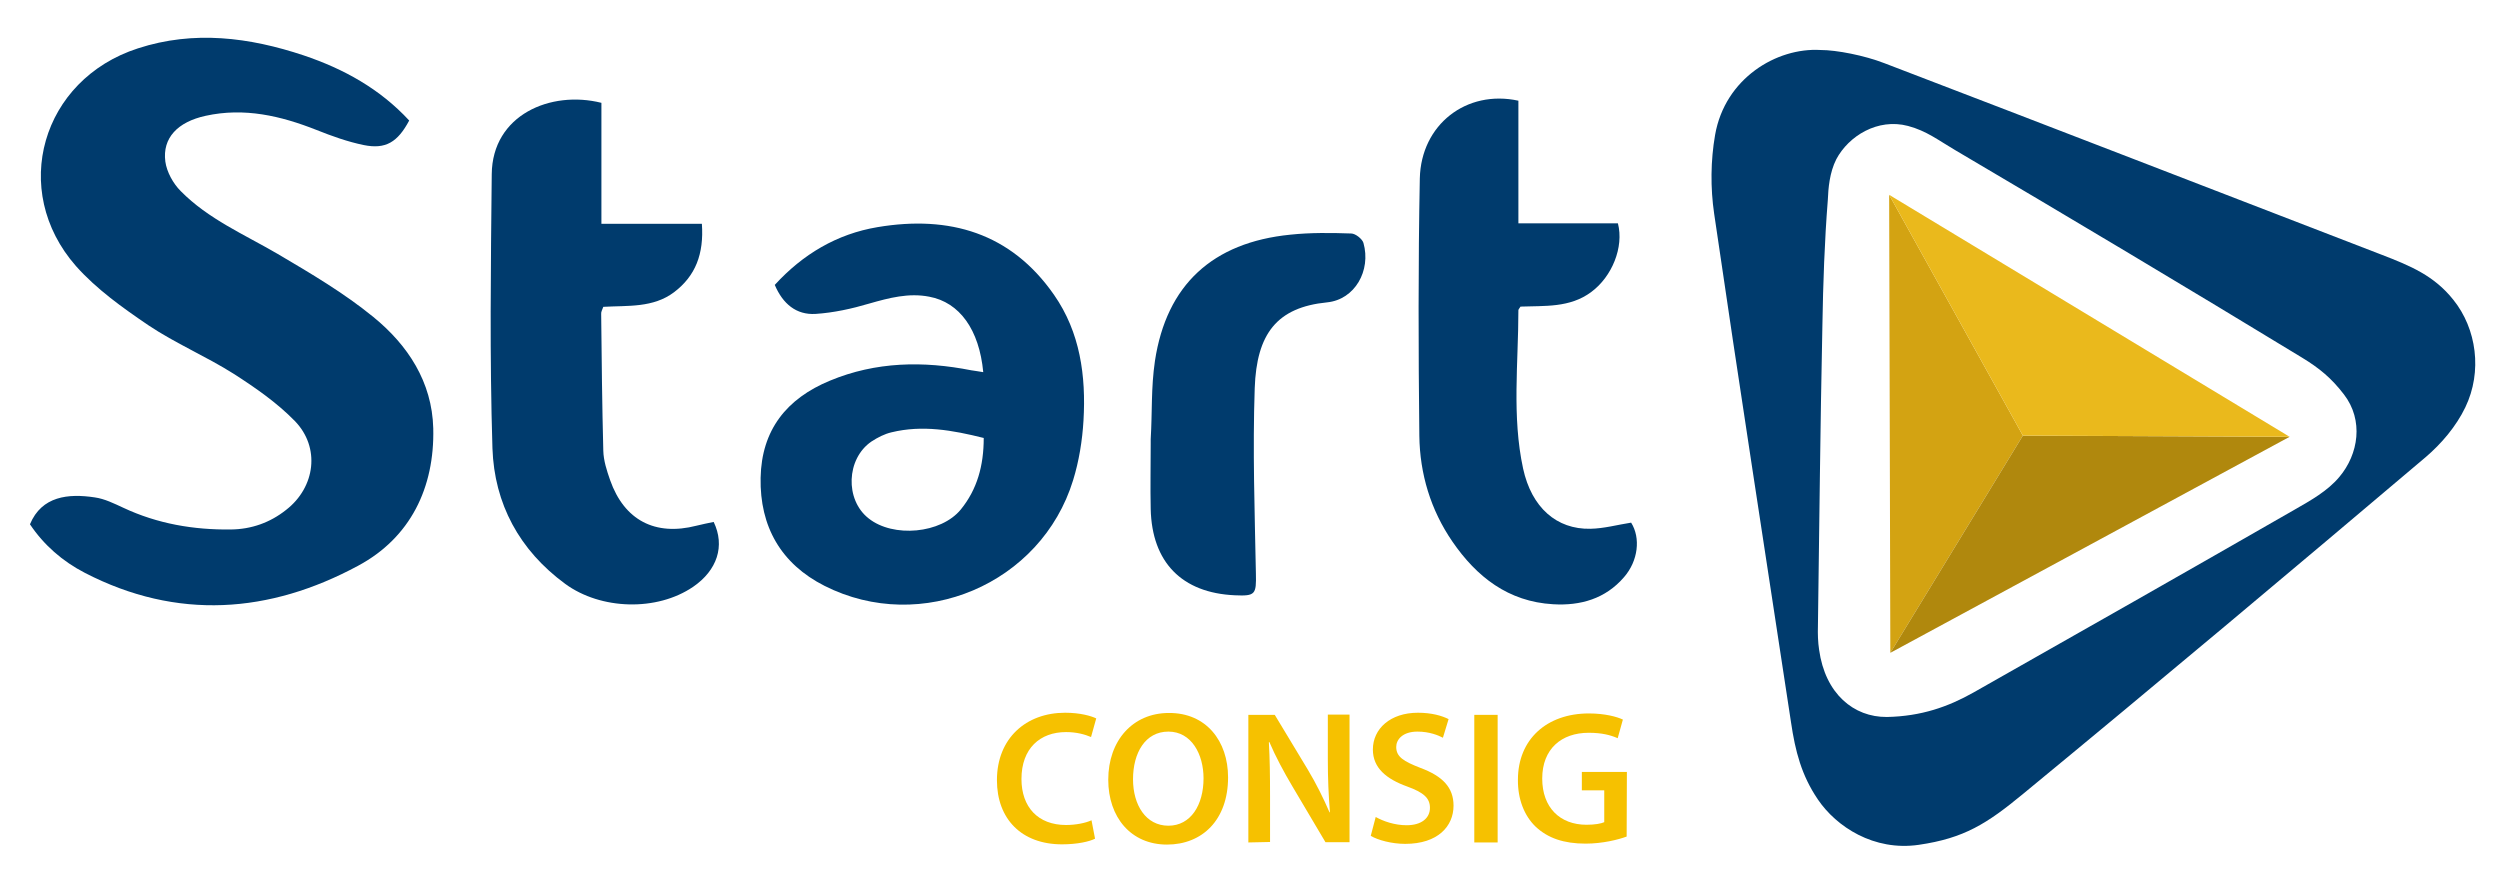 <?xml version="1.0" encoding="utf-8"?>
<!-- Generator: Adobe Illustrator 22.0.0, SVG Export Plug-In . SVG Version: 6.00 Build 0)  -->
<svg version="1.1" id="Camada_1" xmlns="http://www.w3.org/2000/svg" xmlns:xlink="http://www.w3.org/1999/xlink" x="0px" y="0px"
	 viewBox="0 0 1060 372.6" style="enable-background:new 0 0 1060 372.6;" xml:space="preserve">
<style type="text/css">
	.st0{fill:#003B6D;}
	.st1{fill:#D3A312;}
	.st2{fill:#B0880D;}
	.st3{fill:#EAB91C;}
	.st4{fill:#F6C100;}
	.st5{display:none;}
	.st6{display:inline;}
	.st7{display:inline;fill:#FFFFFF;}
	.st8{fill:#FFFFFF;}
</style>
<g>
	<path class="st0" d="M173.5,51.1c-4.9,9.2-10,12.3-19.3,10.4c-6.8-1.4-13.5-3.8-20-6.4c-15.2-6-30.6-9.6-47-6
		c-11.9,2.6-18.4,9.4-17.1,19.4c0.6,4.4,3.3,9.3,6.5,12.5c11.7,11.9,27,18.4,41.2,26.7c13.9,8.2,28,16.5,40.5,26.7
		c14.6,11.9,24.9,27.5,25.4,47.2c0.6,25.2-9.7,46.4-31.9,58.3c-37.5,20.2-76.7,23.2-115.8,3c-9.5-4.9-17.4-11.8-23.3-20.6
		c5-12,16.3-13.1,27.5-11.4c4.2,0.6,8.2,2.6,12.1,4.4c14.5,6.8,29.8,9.4,45.6,9.2c8.7-0.1,16.6-2.9,23.4-8.3
		c12.4-9.6,14.6-26.5,3.7-37.7c-7.5-7.7-16.7-14.1-25.9-20c-11.7-7.4-24.7-12.9-36.2-20.6c-10.9-7.4-22-15.3-30.7-25.1
		C4,80.7,17.6,33.7,58.5,20.5c23.7-7.7,47.2-4.7,70.3,3C145.7,29.2,161,37.6,173.5,51.1"/>
	<path class="st0" d="M416.9,157.8c-1.7-18-10-29.6-22.9-32c-8.7-1.7-17,0.5-25.4,2.9c-7.4,2.2-15.1,3.9-22.8,4.4
		c-8.2,0.5-13.9-4.3-17.3-12.3c11.9-13,26.3-21.6,43.6-24.5c30.4-5.1,56.5,2.4,74.8,28.7c11.1,15.9,13.6,34.4,12.5,53.3
		c-0.5,8.5-1.9,17.2-4.4,25.3c-13.5,44-64.3,65.6-105.4,44.8c-18.4-9.3-27.5-25.1-27.1-45.8c0.4-20.3,11-33.6,29.4-41.2
		c19.5-8.1,39.6-8.4,59.9-4.4C413.4,157.2,414.9,157.5,416.9,157.8 M417.1,185.7c-13.2-3.3-26-5.6-39.1-2.4c-3,0.7-5.9,2.2-8.5,3.9
		c-10.7,7.3-11.3,24.7-1.2,32.6c10.4,8.3,30.7,6.5,39.1-3.8C414.3,207.5,417.1,197.5,417.1,185.7"/>
	<path class="st0" d="M255,43.6v51.3h42.6c0.9,12.8-2.7,22.1-11.8,29c-8.9,6.7-19.6,5.6-30,6.2c-0.4,1.2-1,2.1-0.9,3
		c0.2,19.4,0.4,38.7,0.9,58c0.1,4.2,1.5,8.5,2.9,12.5c6,17,19.1,23.8,36.6,19.3c2.4-0.6,4.9-1.1,7.3-1.6c4.9,10.2,1.5,20.5-8.7,27.5
		c-15.4,10.5-39.1,9.8-54.2-1.2c-19.5-14.3-30.1-34-30.9-57.5c-1.2-38.7-0.7-77.4-0.3-116.2C208.7,48.7,233.5,38.2,255,43.6"/>
	<path class="st0" d="M643.8,42.7v52h42.2c2.6,10.1-2.5,22.6-11.3,29.1c-9.1,6.8-19.9,5.8-30,6.2c-0.5,0.8-0.9,1.2-0.9,1.5
		c0,22.4-2.8,45,2,67.2c3.6,16.5,14.2,25.8,28.5,25.5c5.8-0.1,11.5-1.7,17.3-2.6c4.1,6.5,3,16.2-3,23.1
		c-7.9,9.2-18.5,12.2-30.1,11.5c-19-1.1-32.4-11.6-42.7-26.6c-9.2-13.4-13.8-28.7-14-44.8c-0.4-36.4-0.5-72.8,0.2-109.1
		C602.5,52.8,621.8,37.9,643.8,42.7"/>
	<path class="st0" d="M487.9,186.2c0.7-11.7,0.1-21.6,1.8-33.2c4.9-32.2,24.4-50.2,57.4-53.5c8.5-0.9,17.2-0.8,25.8-0.5
		c1.8,0,4.7,2.3,5.2,4c3.3,11.7-3.6,24-15.4,25.2c-21.3,2.1-29.9,13.3-30.7,36.4c-0.9,26.2,0,52.4,0.5,78.6c0.2,8.8-0.2,9.6-8.9,9.2
		c-22.5-1-35.2-14-35.7-36.6c-0.2-9.2,0-18.4,0-27.6C487.9,187.4,487.9,186.2,487.9,186.2"/>
	<g>
		<g>
			<polygon class="st1" points="801.5,276.8 857.7,184.7 801,82.6 			"/>
			<polygon class="st2" points="970.8,185.2 857.7,184.7 801.5,276.8 			"/>
			<polygon class="st3" points="801,82.6 970.8,185.2 857.7,184.7 			"/>
		</g>
		<path class="st0" d="M771.3,275.5c-0.5-3.3-0.6-6.7-0.5-10c0.6-42.6,1-85.2,1.9-127.7c0.3-17.7,0.9-35.5,2.3-53.1
			c0.2-4.8,0.7-11.5,3.6-17.2c5.2-9.8,17.5-17.5,30.4-14.1c7.9,2.1,12.9,6.1,19.9,10.2c49.2,29,98.3,58.3,147.1,88
			c7.4,4.5,12.5,8.7,17.8,15.6c8.5,11,6.2,25.4-1.9,35c-5,6-12.2,10-19,13.9c-45.3,26-90.7,51.8-136.1,77.5
			c-10.8,6.1-22.2,10.1-36.7,10.4c0,0-0.1,0-0.1,0C786,304.1,773.9,294.2,771.3,275.5 M727.2,57.2c-1.9,10.9-2,22.5-0.4,33.4
			c10.5,72,21.7,143.8,32.6,215.7c1.8,12.2,4.4,22.4,11.4,32.7c7.8,11.5,23.7,22,42.8,19.2c19.2-2.8,28.8-8.9,44.2-21.6
			c57.2-47.1,114-94.8,170.6-142.7c6.8-5.8,13-13.1,16.9-21.2c7.3-15.2,4.8-33.3-5.1-45.6c-8.1-10.2-18.2-14.4-30.4-19.1
			C939.5,80.9,869.3,53.7,799,26.8c-8.5-3.3-20.3-5.6-27.1-5.6C753.3,20.1,731.4,33.2,727.2,57.2"/>
	</g>
	<g>
		<g>
			<path class="st4" d="M464.3,355.6c-2.3,1.2-7.5,2.4-14,2.4c-17.2,0-27.6-10.8-27.6-27.2c0-17.8,12.4-28.6,28.9-28.6
				c6.5,0,11.1,1.4,13.2,2.4l-2.2,7.9c-2.6-1.1-6.1-2.1-10.6-2.1c-11,0-18.9,6.9-18.9,19.9c0,11.9,7,19.5,18.9,19.5
				c4,0,8.2-0.8,10.8-2L464.3,355.6z"/>
			<path class="st4" d="M520.7,329.6c0,18.1-11,28.5-25.9,28.5c-15.3,0-24.9-11.6-24.9-27.5c0-16.6,10.4-28.3,25.7-28.3
				C511.4,302.2,520.7,314.2,520.7,329.6z M480.4,330.4c0,11,5.5,19.7,15,19.7c9.5,0,14.9-8.8,14.9-20.1c0-10.2-5.1-19.8-14.9-19.8
				C485.6,310.2,480.4,319.2,480.4,330.4z"/>
			<path class="st4" d="M529.3,357.2v-54.1h11.2l14,23.2c3.6,6,6.7,12.3,9.2,18.1h0.2c-0.6-7.2-0.9-14.2-0.9-22.5v-18.9h9.2v54.1
				h-10.2l-14.1-23.8c-3.5-5.9-7.1-12.6-9.7-18.7l-0.2,0.1c0.4,7,0.5,14.1,0.5,23v19.3L529.3,357.2L529.3,357.2z"/>
			<path class="st4" d="M583.3,346.4c3.2,1.8,8,3.5,13.1,3.5c6.3,0,9.9-3,9.9-7.4c0-4.1-2.7-6.5-9.6-9c-8.9-3.2-14.6-7.9-14.6-15.7
				c0-8.8,7.4-15.6,19.1-15.6c5.9,0,10.2,1.3,13,2.7l-2.4,7.9c-1.9-1-5.7-2.6-10.8-2.6c-6.3,0-9,3.4-9,6.5c0,4.2,3.1,6.1,10.3,8.9
				c9.4,3.5,14,8.3,14,16c0,8.7-6.6,16.2-20.5,16.2c-5.7,0-11.6-1.6-14.6-3.4L583.3,346.4z"/>
			<path class="st4" d="M635,303.1v54.1h-9.9v-54.1H635z"/>
			<path class="st4" d="M689.7,354.7c-3.5,1.3-10.2,3-17.4,3c-9.2,0-16-2.3-21.2-7.2c-4.8-4.6-7.6-11.7-7.5-19.9
				c0-17.1,12.2-28.1,30.1-28.1c6.7,0,11.9,1.4,14.4,2.6l-2.2,7.9c-3-1.3-6.6-2.3-12.3-2.3c-11.5,0-19.7,6.8-19.7,19.4
				c0,12.3,7.5,19.6,18.8,19.6c3.5,0,6.2-0.5,7.5-1.1v-13.5h-9.5v-7.8h19.1L689.7,354.7L689.7,354.7z"/>
		</g>
	</g>
</g>
<g class="st5">
	<g class="st6">
		<g>
			<g>
				<path class="st0" d="M296.6,301.6c-6.4,11.9-13,16-25.1,13.5c-8.9-1.8-17.6-5-26.1-8.3c-19.8-7.8-39.9-12.5-61.3-7.8
					c-15.6,3.5-24.1,12.3-22.3,25.3c0.8,5.8,4.3,12.1,8.5,16.3c15.3,15.5,35.3,24,53.7,34.8c18.2,10.6,36.5,21.6,52.8,34.8
					c19.1,15.5,32.5,35.9,33.1,61.5c0.8,32.9-12.7,60.5-41.5,76c-48.9,26.3-100,30.2-151,4c-12.3-6.4-22.7-15.5-30.4-26.8
					c6.6-15.6,21.2-17,35.8-14.9c5.4,0.8,10.7,3.3,15.8,5.7c18.9,8.8,38.8,12.3,59.5,12c11.3-0.2,21.6-3.8,30.5-10.8
					c16.1-12.6,19.1-34.5,4.9-49.1c-9.8-10.1-21.8-18.4-33.7-26c-15.3-9.7-32.2-16.8-47.2-26.8c-14.3-9.6-28.7-20-40-32.7
					c-37.1-42-19.3-103.3,34.1-120.6c30.9-10,61.6-6.2,91.7,4C260.4,273,280.4,283.9,296.6,301.6"/>
				<path class="st0" d="M614,440.8c-2.2-23.5-13.1-38.6-29.9-41.8c-11.3-2.2-22.2,0.6-33.1,3.8c-9.7,2.8-19.8,5.1-29.8,5.8
					c-10.7,0.7-18.1-5.6-22.5-16c15.5-17,34.3-28.1,56.9-31.9c39.7-6.6,73.6,3.1,97.5,37.4c14.5,20.8,17.7,44.8,16.2,69.5
					c-0.7,11.1-2.4,22.4-5.7,33c-17.7,57.3-83.9,85.6-137.4,58.5c-24-12.1-35.8-32.7-35.3-59.8c0.5-26.5,14.4-43.8,38.3-53.8
					c25.4-10.5,51.6-11,78.2-5.7C609.4,440,611.3,440.3,614,440.8 M614.3,477c-17.3-4.4-33.9-7.3-51-3.1c-3.9,0.9-7.7,2.8-11,5.1
					c-13.9,9.5-14.7,32.2-1.6,42.6c13.6,10.8,40.1,8.5,51-5C610.6,505.5,614.3,492.4,614.3,477"/>
				<path class="st0" d="M402.9,291.8v66.9h55.5c1.2,16.6-3.5,28.8-15.4,37.8c-11.6,8.8-25.6,7.3-39.1,8c-0.5,1.5-1.2,2.7-1.2,3.9
					c0.3,25.2,0.5,50.5,1.2,75.7c0.2,5.5,1.9,11.1,3.8,16.3c7.8,22.1,24.9,31,47.7,25.1c3.2-0.8,6.4-1.4,9.5-2.1
					c6.4,13.2,1.9,26.8-11.3,35.8c-20.1,13.6-51,12.8-70.7-1.5c-25.5-18.6-39.3-44.3-40.2-74.9c-1.6-50.5-0.9-101-0.4-151.5
					C342.5,298.4,374.9,284.7,402.9,291.8"/>
				<path class="st0" d="M910,290.6v67.8H965c3.4,13.2-3.3,29.5-14.7,38c-11.9,8.9-26,7.6-39.2,8.1c-0.7,1.1-1.2,1.5-1.2,2
					c-0.1,29.3-3.7,58.7,2.6,87.7c4.7,21.5,18.5,33.6,37.1,33.2c7.5-0.2,15-2.2,22.6-3.3c5.3,8.5,3.9,21.2-3.9,30.2
					c-10.4,12-24.1,15.9-39.3,15c-24.8-1.4-42.3-15.2-55.7-34.7c-12-17.5-18-37.4-18.3-58.4c-0.5-47.4-0.6-94.9,0.2-142.3
					C856,303.8,881.3,284.4,910,290.6"/>
				<path class="st0" d="M706.7,477.7c0.9-15.3,0.1-28.2,2.4-43.2c6.4-42,31.8-65.5,74.9-69.8c11.1-1.1,22.4-1,33.6-0.7
					c2.4,0.1,6.1,3,6.7,5.2c4.3,15.3-4.7,31.3-20,32.8c-27.8,2.8-39,17.3-40,47.4c-1.1,34.1,0,68.4,0.7,102.5
					c0.2,11.4-0.2,12.5-11.5,12c-29.3-1.3-45.9-18.3-46.5-47.7c-0.2-12,0-24,0-36C706.7,479.3,706.7,477.7,706.7,477.7"/>
			</g>
			<g>
				<g>
					<path class="st4" d="M675.9,698.6c-3,1.6-9.7,3.1-18.2,3.1c-22.4,0-36-14-36-35.5c0-23.2,16.1-37.3,37.7-37.3
						c8.5,0,14.5,1.8,17.2,3.1l-2.8,10.3c-3.3-1.5-8-2.7-13.8-2.7c-14.3,0-24.7,9-24.7,26c0,15.5,9.1,25.4,24.6,25.4
						c5.2,0,10.7-1.1,14-2.6L675.9,698.6z"/>
					<path class="st4" d="M749.4,664.7c0,23.7-14.3,37.2-33.8,37.2c-19.9,0-32.4-15.2-32.4-35.9c0-21.7,13.6-36.9,33.5-36.9
						C737.3,629,749.4,644.6,749.4,664.7z M696.8,665.8c0,14.3,7.2,25.7,19.6,25.7c12.5,0,19.5-11.5,19.5-26.3
						c0-13.3-6.6-25.8-19.5-25.8C703.6,639.4,696.8,651.2,696.8,665.8z"/>
					<path class="st4" d="M760.5,700.7v-70.5h14.7l18.2,30.2c4.7,7.8,8.8,16,12,23.7h0.2c-0.8-9.4-1.2-18.5-1.2-29.3v-24.6h11.9
						v70.5h-13.3l-18.4-31c-4.5-7.7-9.2-16.4-12.7-24.4l-0.3,0.1c0.5,9.1,0.6,18.4,0.6,30v25.2H760.5z"/>
					<path class="st4" d="M831,686.7c4.2,2.4,10.5,4.5,17.1,4.5c8.3,0,12.9-3.9,12.9-9.6c0-5.3-3.6-8.5-12.6-11.7
						c-11.6-4.2-19-10.4-19-20.5c0-11.5,9.6-20.3,24.9-20.3c7.6,0,13.3,1.7,17,3.6L868,643c-2.5-1.4-7.4-3.3-14-3.3
						c-8.2,0-11.7,4.4-11.7,8.5c0,5.4,4.1,8,13.5,11.6c12.2,4.6,18.2,10.8,18.2,20.9c0,11.3-8.6,21.1-26.8,21.1
						c-7.4,0-15.2-2.1-19-4.4L831,686.7z"/>
					<path class="st4" d="M898.5,630.2v70.5h-12.9v-70.5H898.5z"/>
					<path class="st4" d="M969.7,697.5c-4.5,1.7-13.3,4-22.7,4c-11.9,0-20.9-3-27.6-9.4c-6.3-6-9.9-15.3-9.8-26
						c0-22.3,15.9-36.6,39.2-36.6c8.7,0,15.5,1.8,18.7,3.3l-2.8,10.4c-3.9-1.7-8.6-3-16-3c-15.1,0-25.6,8.9-25.6,25.3
						c0,16,9.8,25.5,24.5,25.5c4.6,0,8.1-0.6,9.7-1.5v-17.6h-12.5v-10.2h24.9L969.7,697.5L969.7,697.5z"/>
				</g>
			</g>
		</g>
	</g>
	<g class="st6">
		<g>
			<polygon class="st1" points="490.4,86.6 581.7,-63.1 489.5,-229 			"/>
			<polygon class="st2" points="765.5,-62.2 581.7,-63.1 490.4,86.6 			"/>
			<polygon class="st3" points="489.5,-229 765.5,-62.2 581.7,-63.1 			"/>
		</g>
		<path class="st0" d="M441.3,84.5c-0.7-5.4-0.9-10.9-0.9-16.3c0.9-69.2,1.7-138.4,3-207.6c0.5-28.8,1.5-57.6,3.8-86.3
			c0.4-7.8,1.1-18.7,5.9-27.9c8.4-16,28.4-28.4,49.5-22.9c12.8,3.4,21,9.9,32.4,16.6c80,47.2,159.8,94.8,239.2,143.1
			c12,7.3,20.3,14.2,28.9,25.3c13.8,17.8,10.1,41.2-3.1,56.9c-8.2,9.7-19.9,16.3-30.9,22.6c-73.6,42.3-147.5,84.2-221.4,126
			c-17.5,9.9-36.1,16.5-59.6,16.9c-0.1,0-0.1,0-0.2,0C465,131.1,445.4,114.9,441.3,84.5 M369.5-270.4c-3.1,17.7-3.2,36.6-0.6,54.3
			c17,117,35.2,233.8,53,350.7c3,19.8,7.1,36.4,18.5,53.2c12.6,18.7,38.5,35.7,69.6,31.2c31.2-4.6,46.9-14.5,71.8-35.1
			C674.8,107.4,767,29.8,859-47.9c11.1-9.3,21.1-21.3,27.4-34.4c11.9-24.7,7.8-54.1-8.3-74.2c-13.2-16.6-29.6-23.4-49.4-31
			c-114.2-44.1-228.3-88.4-342.6-132.1c-13.9-5.3-33.1-9.1-44.1-9.1C411.9-330.7,376.3-309.4,369.5-270.4"/>
	</g>
</g>
<g class="st5">
	<path class="st7" d="M175.3,51.7c-4.9,9.2-10,12.3-19.3,10.4c-6.8-1.4-13.5-3.8-20-6.4c-15.2-6-30.6-9.6-47-6
		C77.1,52.4,70.6,59.2,72,69.2c0.6,4.4,3.3,9.3,6.5,12.5c11.7,11.9,27,18.4,41.2,26.7c13.9,8.2,28,16.5,40.5,26.7
		c14.6,11.9,24.9,27.5,25.4,47.2c0.6,25.2-9.7,46.4-31.9,58.3c-37.5,20.2-76.7,23.2-115.8,3c-9.5-4.9-17.4-11.8-23.3-20.6
		c5-12,16.3-13.1,27.5-11.4c4.2,0.6,8.2,2.6,12.1,4.4c14.5,6.8,29.8,9.4,45.6,9.2c8.7-0.1,16.6-2.9,23.4-8.3
		c12.4-9.6,14.6-26.5,3.7-37.7c-7.5-7.7-16.7-14.1-25.9-20c-11.7-7.4-24.7-12.9-36.2-20.6c-10.9-7.4-22-15.3-30.7-25.1
		C5.8,81.3,19.4,34.4,60.3,21.1c23.7-7.7,47.2-4.7,70.3,3C147.5,29.8,162.8,38.2,175.3,51.7"/>
	<path class="st7" d="M418.7,158.4c-1.7-18-10-29.6-22.9-32c-8.7-1.7-17,0.5-25.4,2.9c-7.4,2.2-15.1,3.9-22.8,4.4
		c-8.2,0.5-13.9-4.3-17.3-12.3c11.9-13,26.3-21.6,43.6-24.5c30.4-5.1,56.5,2.4,74.8,28.7c11.1,15.9,13.6,34.4,12.5,53.3
		c-0.5,8.5-1.9,17.2-4.4,25.3c-13.5,44-64.3,65.6-105.4,44.8c-18.4-9.3-27.5-25.1-27.1-45.8c0.4-20.3,11-33.6,29.4-41.2
		c19.5-8.1,39.6-8.4,59.9-4.4C415.1,157.8,416.6,158.1,418.7,158.4 M418.9,186.3c-13.2-3.3-26-5.6-39.1-2.4c-3,0.7-5.9,2.2-8.5,3.9
		c-10.7,7.3-11.3,24.7-1.2,32.6c10.4,8.3,30.7,6.5,39.1-3.8C416,208.1,418.9,198.1,418.9,186.3"/>
	<path class="st7" d="M256.8,44.2v51.3h42.6c0.9,12.8-2.7,22.1-11.8,29c-8.9,6.7-19.6,5.6-30,6.2c-0.4,1.2-1,2.1-0.9,3
		c0.2,19.4,0.4,38.7,0.9,58c0.1,4.2,1.5,8.5,2.9,12.5c6,17,19.1,23.8,36.6,19.3c2.4-0.6,4.9-1.1,7.3-1.6c4.9,10.2,1.5,20.5-8.7,27.5
		c-15.4,10.5-39.1,9.8-54.2-1.2c-19.5-14.3-30.1-34-30.9-57.5c-1.2-38.7-0.7-77.4-0.3-116.2C210.5,49.3,235.3,38.8,256.8,44.2"/>
	<path class="st7" d="M645.6,43.3v52h42.2c2.6,10.1-2.5,22.6-11.3,29.1c-9.1,6.8-19.9,5.8-30,6.2c-0.5,0.8-0.9,1.2-0.9,1.5
		c0,22.4-2.8,45,2,67.2c3.6,16.5,14.2,25.8,28.5,25.5c5.8-0.1,11.5-1.7,17.3-2.6c4.1,6.5,3,16.2-3,23.1
		c-7.9,9.2-18.5,12.2-30.1,11.5c-19-1.1-32.4-11.6-42.7-26.6c-9.2-13.4-13.8-28.7-14-44.8c-0.4-36.4-0.5-72.8,0.2-109.1
		C604.3,53.4,623.6,38.5,645.6,43.3"/>
	<path class="st7" d="M489.7,186.8c0.7-11.7,0.1-21.6,1.8-33.2c4.9-32.2,24.4-50.2,57.4-53.5c8.5-0.9,17.2-0.8,25.8-0.5
		c1.8,0,4.7,2.3,5.2,4c3.3,11.7-3.6,24-15.4,25.2c-21.3,2.1-29.9,13.3-30.7,36.4c-0.9,26.2,0,52.4,0.5,78.6c0.2,8.8-0.2,9.6-8.9,9.2
		c-22.5-1-35.2-14-35.7-36.6c-0.2-9.2,0-18.4,0-27.6C489.7,188,489.7,186.8,489.7,186.8"/>
	<g class="st6">
		<g>
			<polygon class="st1" points="803.3,277.4 859.5,185.3 802.8,83.3 			"/>
			<polygon class="st2" points="972.6,185.8 859.5,185.3 803.3,277.4 			"/>
			<polygon class="st3" points="802.8,83.3 972.6,185.8 859.5,185.3 			"/>
		</g>
		<path class="st8" d="M773.2,276.1c-0.5-3.3-0.6-6.7-0.5-10c0.6-42.6,1-85.2,1.9-127.7c0.3-17.7,0.9-35.5,2.3-53.1
			c0.2-4.8,0.7-11.5,3.6-17.2c5.2-9.8,17.5-17.5,30.4-14.1c7.9,2.1,12.9,6.1,19.9,10.2c49.2,29,98.3,58.3,147.1,88
			c7.4,4.5,12.5,8.7,17.8,15.6c8.5,11,6.2,25.4-1.9,35c-5,6-12.2,10-19,13.9c-45.3,26-90.7,51.8-136.1,77.5
			c-10.8,6.1-22.2,10.1-36.7,10.4c0,0-0.1,0-0.1,0C787.8,304.7,775.7,294.8,773.2,276.1 M729,57.8c-1.9,10.9-2,22.5-0.4,33.4
			c10.5,72,21.7,143.8,32.6,215.7c1.8,12.2,4.4,22.4,11.4,32.7c7.8,11.5,23.7,22,42.8,19.2c19.2-2.8,28.8-8.9,44.2-21.6
			c57.2-47.1,114-94.8,170.6-142.7c6.8-5.8,13-13.1,16.9-21.2c7.3-15.2,4.8-33.3-5.1-45.6c-8.1-10.2-18.2-14.4-30.4-19.1
			c-70.2-27.1-140.4-54.4-210.8-81.3c-8.5-3.3-20.3-5.6-27.1-5.6C755.1,20.7,733.2,33.8,729,57.8"/>
	</g>
	<g class="st6">
		<g>
			<path class="st4" d="M466.1,356.2c-2.3,1.2-7.5,2.4-14,2.4c-17.2,0-27.6-10.8-27.6-27.2c0-17.8,12.4-28.6,28.9-28.6
				c6.5,0,11.1,1.4,13.2,2.4l-2.2,7.9c-2.6-1.1-6.1-2.1-10.6-2.1c-11,0-18.9,6.9-18.9,19.9c0,11.9,7,19.5,18.9,19.5
				c4,0,8.2-0.8,10.8-2L466.1,356.2z"/>
			<path class="st4" d="M522.5,330.2c0,18.1-11,28.5-25.9,28.5c-15.3,0-24.9-11.6-24.9-27.5c0-16.6,10.4-28.3,25.7-28.3
				C513.2,302.8,522.5,314.8,522.5,330.2z M482.2,331c0,11,5.5,19.7,15,19.7c9.6,0,14.9-8.8,14.9-20.1c0-10.2-5.1-19.8-14.9-19.8
				C487.4,310.8,482.2,319.8,482.2,331z"/>
			<path class="st4" d="M531,357.8v-54.1h11.2l14,23.2c3.6,6,6.7,12.3,9.2,18.1h0.2c-0.6-7.2-0.9-14.2-0.9-22.5v-18.9h9.2v54.1
				h-10.2L549.6,334c-3.5-5.9-7.1-12.6-9.7-18.7l-0.2,0.1c0.4,7,0.5,14.1,0.5,23v19.3L531,357.8L531,357.8z"/>
			<path class="st4" d="M585,347c3.2,1.8,8,3.5,13.1,3.5c6.3,0,9.9-3,9.9-7.4c0-4.1-2.7-6.5-9.6-9c-8.9-3.2-14.6-7.9-14.6-15.7
				c0-8.8,7.4-15.6,19.1-15.6c5.9,0,10.2,1.3,13,2.7l-2.4,7.9c-1.9-1-5.7-2.6-10.8-2.6c-6.3,0-9,3.4-9,6.5c0,4.2,3.1,6.1,10.3,8.9
				c9.4,3.5,14,8.3,14,16c0,8.7-6.6,16.2-20.5,16.2c-5.7,0-11.6-1.6-14.6-3.4L585,347z"/>
			<path class="st4" d="M636.8,303.7v54.1h-9.9v-54.1H636.8z"/>
			<path class="st4" d="M691.5,355.3c-3.5,1.3-10.2,3-17.4,3c-9.2,0-16-2.3-21.2-7.2c-4.8-4.6-7.6-11.7-7.5-19.9
				c0-17.1,12.2-28.1,30.1-28.1c6.7,0,11.9,1.4,14.4,2.6l-2.2,7.9c-3-1.3-6.6-2.3-12.3-2.3c-11.5,0-19.7,6.8-19.7,19.4
				c0,12.3,7.5,19.6,18.8,19.6c3.5,0,6.2-0.5,7.5-1.1v-13.5h-9.5v-7.8h19.1L691.5,355.3L691.5,355.3z"/>
		</g>
	</g>
</g>
<g class="st5">
	<g class="st6">
		<g>
			<g>
				<path class="st8" d="M297.4,302.1c-6.4,12-13.1,16-25.2,13.6c-8.9-1.8-17.7-5-26.2-8.3c-19.9-7.8-40.1-12.5-61.5-7.8
					c-15.6,3.5-24.2,12.3-22.4,25.4c0.8,5.8,4.4,12.1,8.5,16.4c15.3,15.5,35.4,24.1,53.9,34.9c18.3,10.7,36.7,21.7,53,35
					c19.1,15.5,32.6,36.1,33.2,61.8c0.8,33-12.8,60.7-41.7,76.3c-49.1,26.4-100.4,30.4-151.6,4c-12.4-6.4-22.8-15.5-30.6-26.9
					c6.6-15.7,21.3-17.1,36-14.9c5.4,0.8,10.8,3.4,15.8,5.7c19,8.8,39,12.3,59.7,12c11.3-0.2,21.7-3.8,30.6-10.8
					c16.2-12.6,19.1-34.6,4.9-49.3c-9.9-10.1-21.9-18.5-33.9-26.1c-15.3-9.7-32.3-16.9-47.4-27c-14.3-9.6-28.9-20-40.2-32.9
					C75.4,340.8,93.2,279.3,146.9,262c31.1-10.1,61.8-6.2,92.1,4C261,273.4,281.1,284.3,297.4,302.1"/>
				<path class="st8" d="M616.1,441.8c-2.2-23.6-13.1-38.7-30-42c-11.4-2.2-22.2,0.6-33.2,3.8c-9.7,2.8-19.8,5.1-29.9,5.8
					c-10.8,0.7-18.1-5.6-22.6-16.1c15.5-17,34.4-28.2,57.1-32c39.8-6.6,73.9,3.2,97.9,37.5c14.6,20.9,17.8,45,16.3,69.8
					c-0.7,11.2-2.4,22.5-5.7,33.2c-17.8,57.6-84.2,85.9-138,58.7c-24-12.2-36-32.9-35.4-60c0.5-26.6,14.5-44,38.5-54
					c25.5-10.6,51.8-11,78.5-5.8C611.5,441,613.5,441.3,616.1,441.8 M616.4,478.2c-17.3-4.4-34.1-7.3-51.2-3.2
					c-3.9,0.9-7.8,2.8-11.1,5.1c-14,9.6-14.7,32.3-1.6,42.7c13.6,10.9,40.2,8.5,51.2-5C612.7,506.8,616.4,493.7,616.4,478.2"/>
				<path class="st8" d="M404.1,292.3v67.2h55.8c1.2,16.7-3.5,29-15.5,38c-11.6,8.8-25.7,7.3-39.2,8.1c-0.5,1.5-1.2,2.7-1.2,3.9
					c0.3,25.3,0.5,50.7,1.2,76c0.2,5.5,1.9,11.1,3.8,16.4c7.8,22.2,25,31.1,47.9,25.2c3.2-0.8,6.5-1.4,9.6-2.1
					c6.4,13.3,2,26.9-11.4,36c-20.2,13.7-51.2,12.9-71-1.5c-25.5-18.7-39.4-44.5-40.4-75.3c-1.6-50.7-0.9-101.4-0.4-152.1
					C343.5,298.9,376,285.1,404.1,292.3"/>
				<path class="st8" d="M913.3,291v68.1h55.3c3.4,13.2-3.3,29.6-14.8,38.2c-11.9,8.9-26.1,7.6-39.3,8.1c-0.7,1.1-1.2,1.5-1.2,2
					c-0.1,29.4-3.7,58.9,2.7,88c4.7,21.6,18.6,33.7,37.3,33.4c7.6-0.2,15.1-2.2,22.7-3.4c5.3,8.5,3.9,21.3-3.9,30.3
					c-10.4,12-24.2,15.9-39.4,15c-24.9-1.4-42.4-15.3-55.9-34.9c-12.1-17.6-18.1-37.6-18.3-58.6c-0.5-47.6-0.6-95.3,0.2-142.9
					C859.2,304.3,884.5,284.8,913.3,291"/>
				<path class="st8" d="M709.2,478.9c0.9-15.3,0.1-28.3,2.4-43.4c6.4-42.2,32-65.8,75.2-70.1c11.2-1.1,22.5-1,33.8-0.7
					c2.4,0.1,6.1,3,6.8,5.3c4.3,15.3-4.7,31.4-20.1,33c-27.9,2.8-39.2,17.3-40.2,47.6c-1.2,34.3,0,68.6,0.7,102.9
					c0.2,11.5-0.2,12.6-11.6,12c-29.5-1.3-46.1-18.3-46.7-47.9c-0.2-12,0-24.1,0-36.1C709.2,480.5,709.2,478.9,709.2,478.9"/>
			</g>
			<g>
				<g>
					<path class="st4" d="M678.3,700.8c-3,1.6-9.8,3.2-18.3,3.2c-22.5,0-36.2-14.1-36.2-35.6c0-23.3,16.2-37.4,37.8-37.4
						c8.5,0,14.6,1.8,17.2,3.2l-2.8,10.3c-3.4-1.5-8-2.7-13.9-2.7c-14.4,0-24.8,9-24.8,26.1c0,15.5,9.1,25.5,24.7,25.5
						c5.3,0,10.7-1.1,14.1-2.6L678.3,700.8z"/>
					<path class="st4" d="M752.1,666.7c0,23.8-14.4,37.3-33.9,37.3c-20,0-32.6-15.2-32.6-36c0-21.8,13.7-37.1,33.6-37.1
						C740,630.9,752.1,646.5,752.1,666.7z M699.3,667.8c0,14.4,7.3,25.9,19.7,25.9c12.5,0,19.5-11.6,19.5-26.4
						c0-13.3-6.6-26-19.5-26C706.1,641.3,699.3,653.2,699.3,667.8z"/>
					<path class="st4" d="M763.3,702.9V632H778l18.3,30.4c4.7,7.9,8.8,16.1,12.1,23.8h0.2c-0.8-9.5-1.2-18.6-1.2-29.4V632h12v70.8
						h-13.3l-18.5-31.1c-4.5-7.8-9.3-16.5-12.7-24.5l-0.3,0.1c0.5,9.1,0.6,18.5,0.6,30.2v25.3H763.3z"/>
					<path class="st4" d="M834,688.8c4.2,2.4,10.5,4.5,17.1,4.5c8.3,0,12.9-3.9,12.9-9.7c0-5.4-3.6-8.5-12.6-11.8
						c-11.7-4.2-19.1-10.4-19.1-20.6c0-11.6,9.7-20.4,25-20.4c7.7,0,13.3,1.7,17,3.6l-3.2,10.4c-2.5-1.4-7.5-3.4-14.1-3.4
						c-8.2,0-11.8,4.4-11.8,8.5c0,5.5,4.1,8,13.6,11.7c12.3,4.6,18.3,10.8,18.3,21c0,11.3-8.6,21.2-26.9,21.2
						c-7.5,0-15.2-2.1-19.1-4.4L834,688.8z"/>
					<path class="st4" d="M901.8,632v70.8h-12.9V632H901.8z"/>
					<path class="st4" d="M973.3,699.6c-4.5,1.7-13.3,4-22.8,4c-12,0-21-3.1-27.7-9.5c-6.3-6-10-15.3-9.9-26.1
						c0-22.4,16-36.8,39.4-36.8c8.7,0,15.5,1.8,18.8,3.4l-2.8,10.4c-3.9-1.7-8.6-3-16.1-3c-15.1,0-25.7,8.9-25.7,25.4
						c0,16.1,9.9,25.6,24.6,25.6c4.6,0,8.1-0.6,9.8-1.5v-17.7h-12.5v-10.2h25L973.3,699.6L973.3,699.6z"/>
				</g>
			</g>
		</g>
	</g>
	<g class="st6">
		<g>
			<polygon class="st1" points="492,86.2 583.7,-64.2 491.1,-230.7 			"/>
			<polygon class="st2" points="768.3,-63.2 583.7,-64.2 492,86.2 			"/>
			<polygon class="st3" points="491.1,-230.7 768.3,-63.2 583.7,-64.2 			"/>
		</g>
		<path class="st8" d="M442.7,84c-0.7-5.4-0.9-10.9-0.9-16.4c0.9-69.5,1.7-139,3-208.5c0.5-28.9,1.5-57.9,3.8-86.7
			c0.4-7.8,1.1-18.8,5.9-28c8.4-16,28.5-28.5,49.7-23c12.9,3.4,21.1,10,32.5,16.7c80.4,47.4,160.5,95.2,240.2,143.7
			c12,7.3,20.4,14.2,29,25.4c13.9,17.9,10.1,41.4-3.1,57.1c-8.2,9.8-19.9,16.4-31,22.7C698,29.6,623.9,71.7,549.7,113.7
			c-17.5,9.9-36.3,16.5-59.8,17c-0.1,0-0.1,0-0.2,0C466.6,130.8,446.9,114.6,442.7,84 M370.6-272.3c-3.1,17.7-3.3,36.7-0.6,54.6
			c17.1,117.5,35.4,234.8,53.2,352.1c3,19.9,7.2,36.5,18.6,53.4c12.7,18.8,38.6,35.9,69.9,31.3c31.3-4.6,47-14.6,72.1-35.2
			c93.4-76.9,186-154.8,278.5-232.9c11.1-9.4,21.2-21.4,27.6-34.6c12-24.8,7.8-54.3-8.3-74.5c-13.3-16.6-29.7-23.5-49.6-31.2
			C717.2-233.5,602.7-278,487.8-321.9c-13.9-5.3-33.2-9.1-44.3-9.1C413.2-332.8,377.4-311.4,370.6-272.3"/>
	</g>
</g>
</svg>
